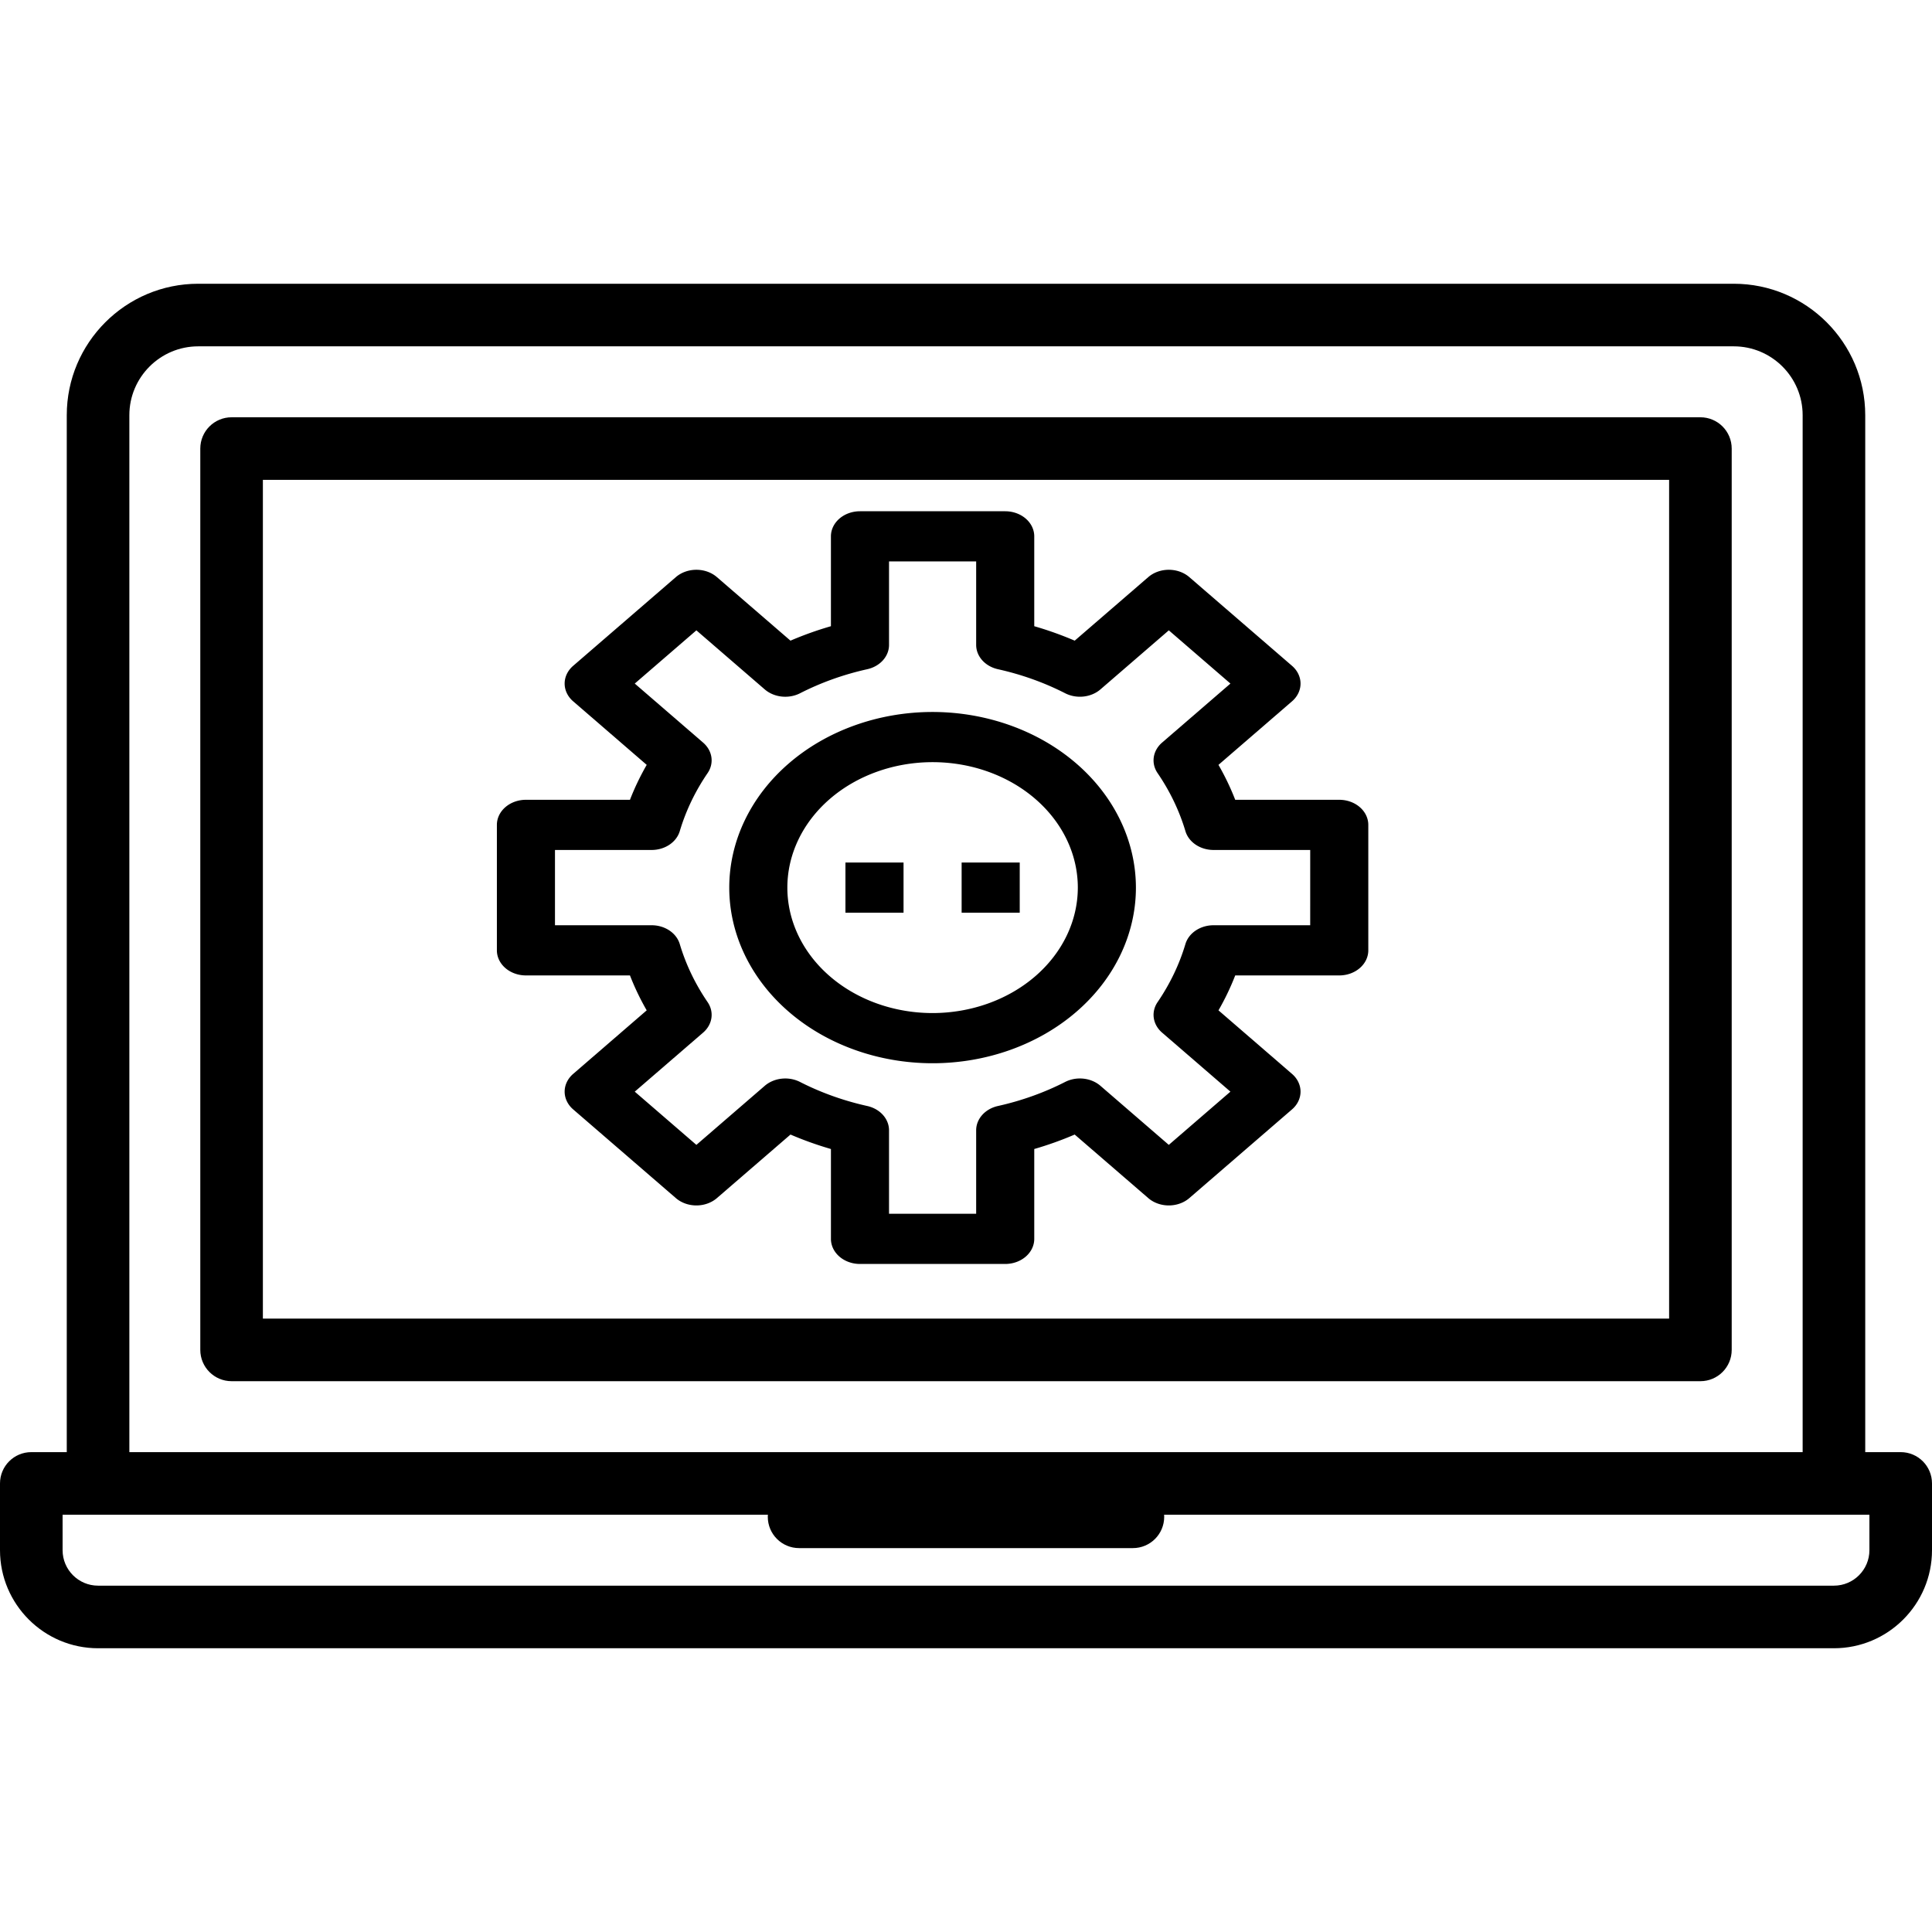 <?xml version="1.0" encoding="UTF-8" standalone="no"?>
<!-- Generator: Adobe Illustrator 19.0.0, SVG Export Plug-In . SVG Version: 6.00 Build 0)  -->

<svg
   version="1.1"
   id="Layer_1"
   x="0px"
   y="0px"
   viewBox="0 0 463 463"
   style="enable-background:new 0 0 463 463;"
   xml:space="preserve"
   sodipodi:docname="maintanence.svg"
   inkscape:version="1.2.1 (8a69933317, 2022-10-28, custom)"
   xmlns:inkscape="http://www.inkscape.org/namespaces/inkscape"
   xmlns:sodipodi="http://sodipodi.sourceforge.net/DTD/sodipodi-0.dtd"
   xmlns="http://www.w3.org/2000/svg"
   xmlns:svg="http://www.w3.org/2000/svg"><defs
   id="defs131" /><sodipodi:namedview
   id="namedview129"
   pagecolor="#ffffff"
   bordercolor="#666666"
   borderopacity="1.0"
   inkscape:showpageshadow="2"
   inkscape:pageopacity="0.0"
   inkscape:pagecheckerboard="0"
   inkscape:deskcolor="#d1d1d1"
   showgrid="false"
   inkscape:zoom="1.161987"
   inkscape:cx="231.5"
   inkscape:cy="231.9303"
   inkscape:window-width="1366"
   inkscape:window-height="704"
   inkscape:window-x="0"
   inkscape:window-y="27"
   inkscape:window-maximized="1"
   inkscape:current-layer="Layer_1" />
<g
   id="g96">
	<g
   id="g94">
		<g
   id="g92">
			<path
   d="M455.5,348H447V99.5c0-17.369-14.131-31.5-31.5-31.5h-368C30.131,68,16,82.131,16,99.5V348H7.5     c-4.142,0-7.5,3.358-7.5,7.5v16C0,384.458,10.542,395,23.5,395h416c12.958,0,23.5-10.542,23.5-23.5v-16     C463,351.358,459.642,348,455.5,348z M31,99.5C31,90.402,38.402,83,47.5,83h368c9.098,0,16.5,7.402,16.5,16.5V348H31V99.5z      M448,371.5c0,4.687-3.813,8.5-8.5,8.5h-416c-4.687,0-8.5-3.813-8.5-8.5V363h169.025c-0.011,0.166-0.025,0.331-0.025,0.5     c0,4.142,3.358,7.5,7.5,7.5h80c4.142,0,7.5-3.358,7.5-7.5c0-0.169-0.014-0.334-0.025-0.5H448V371.5z"
   id="path88" />
			<path
   d="M407.5,100h-352c-4.142,0-7.5,3.358-7.5,7.5v216c0,4.142,3.358,7.5,7.5,7.5h352c4.142,0,7.5-3.358,7.5-7.5v-216     C415,103.358,411.642,100,407.5,100z M400,316H63V115h337V316z"
   id="path90" />
		</g>
	</g>
</g>
<g
   id="g98">
</g>
<g
   id="g100">
</g>
<g
   id="g102">
</g>
<g
   id="g104">
</g>
<g
   id="g106">
</g>
<g
   id="g108">
</g>
<g
   id="g110">
</g>
<g
   id="g112">
</g>
<g
   id="g114">
</g>
<g
   id="g116">
</g>
<g
   id="g118">
</g>
<g
   id="g120">
</g>
<g
   id="g122">
</g>
<g
   id="g124">
</g>
<g
   id="g126">
</g>
<path
   d="m 223.493,170.624 a 48.727,42.09 0 1 0 48.727,42.09 48.78,42.135 0 0 0 -48.727,-42.09 z m 0,72.154 a 34.805,30.064 0 1 1 34.805,-30.064 34.844,30.097 0 0 1 -34.805,30.064 z"
   id="path25"
   style="stroke-width:3.235" /><path
   d="m 320.948,191.669 h -24.931 a 76.008,65.654 0 0 0 -4.013,-8.37 l 17.629,-15.231 a 6.961,6.013 0 0 0 0,-8.502 l -24.611,-21.258 a 6.961,6.013 0 0 0 -9.843,0 l -17.629,15.225 a 76.123,65.754 0 0 0 -9.693,-3.463 v -21.535 a 6.961,6.013 0 0 0 -6.961,-6.013 h -34.805 a 6.961,6.013 0 0 0 -6.961,6.013 v 21.535 a 76.123,65.754 0 0 0 -9.693,3.463 l -17.629,-15.225 a 6.961,6.013 0 0 0 -9.843,0 l -24.611,21.258 a 6.961,6.013 0 0 0 0,8.502 l 17.629,15.231 a 76.008,65.654 0 0 0 -4.013,8.37 h -24.931 a 6.961,6.013 0 0 0 -6.961,6.013 v 30.064 a 6.961,6.013 0 0 0 6.961,6.013 h 24.931 a 76.286,65.895 0 0 0 4.01,8.37 l -17.625,15.231 a 6.961,6.013 0 0 0 0,8.502 l 24.611,21.258 a 6.961,6.013 0 0 0 9.843,0 l 17.632,-15.228 a 76.008,65.654 0 0 0 9.69,3.466 v 21.535 a 6.961,6.013 0 0 0 6.961,6.013 h 34.805 a 6.961,6.013 0 0 0 6.961,-6.013 v -21.535 a 76.008,65.654 0 0 0 9.69,-3.466 l 17.632,15.228 a 6.961,6.013 0 0 0 9.843,0 L 309.633,265.862 a 6.961,6.013 0 0 0 0,-8.502 l -17.625,-15.231 a 76.286,65.895 0 0 0 4.01,-8.37 h 24.931 a 6.961,6.013 0 0 0 6.961,-6.013 v -30.064 a 6.961,6.013 0 0 0 -6.961,-6.013 z m -6.961,30.064 h -23.163 a 6.961,6.013 0 0 0 -6.742,4.51 62.228,53.752 0 0 1 -6.665,13.908 6.961,6.013 0 0 0 1.072,7.312 l 16.379,14.148 -14.768,12.756 -16.379,-14.151 a 6.961,6.013 0 0 0 -8.461,-0.929 62.218,53.743 0 0 1 -16.104,5.763 6.961,6.013 0 0 0 -5.221,5.823 v 20.008 h -20.883 v -20.008 a 6.961,6.013 0 0 0 -5.221,-5.823 62.218,53.743 0 0 1 -16.104,-5.76 6.961,6.013 0 0 0 -8.461,0.929 l -16.379,14.148 -14.768,-12.756 16.383,-14.148 a 6.961,6.013 0 0 0 1.072,-7.312 62.228,53.752 0 0 1 -6.669,-13.908 6.961,6.013 0 0 0 -6.742,-4.51 h -23.163 v -18.039 h 23.163 a 6.961,6.013 0 0 0 6.742,-4.51 62.218,53.743 0 0 1 6.669,-13.911 6.961,6.013 0 0 0 -1.075,-7.309 l -16.379,-14.148 14.768,-12.756 16.379,14.151 a 6.961,6.013 0 0 0 8.465,0.926 62.1,53.641 0 0 1 16.101,-5.76 6.961,6.013 0 0 0 5.221,-5.823 v -20.008 h 20.883 v 20.008 a 6.961,6.013 0 0 0 5.221,5.823 62.1,53.641 0 0 1 16.101,5.757 6.961,6.013 0 0 0 8.465,-0.926 l 16.379,-14.148 14.768,12.756 -16.383,14.148 a 6.961,6.013 0 0 0 -1.075,7.309 62.218,53.743 0 0 1 6.672,13.911 6.961,6.013 0 0 0 6.742,4.51 h 23.163 z"
   id="path27"
   style="stroke-width:3.235" /><rect
   height="12.026"
   width="13.922"
   x="202.61"
   y="206.701"
   id="rect29"
   style="stroke-width:3.235" /><rect
   height="12.026"
   width="13.922"
   x="230.454"
   y="206.701"
   id="rect31"
   style="stroke-width:3.235" /></svg>
